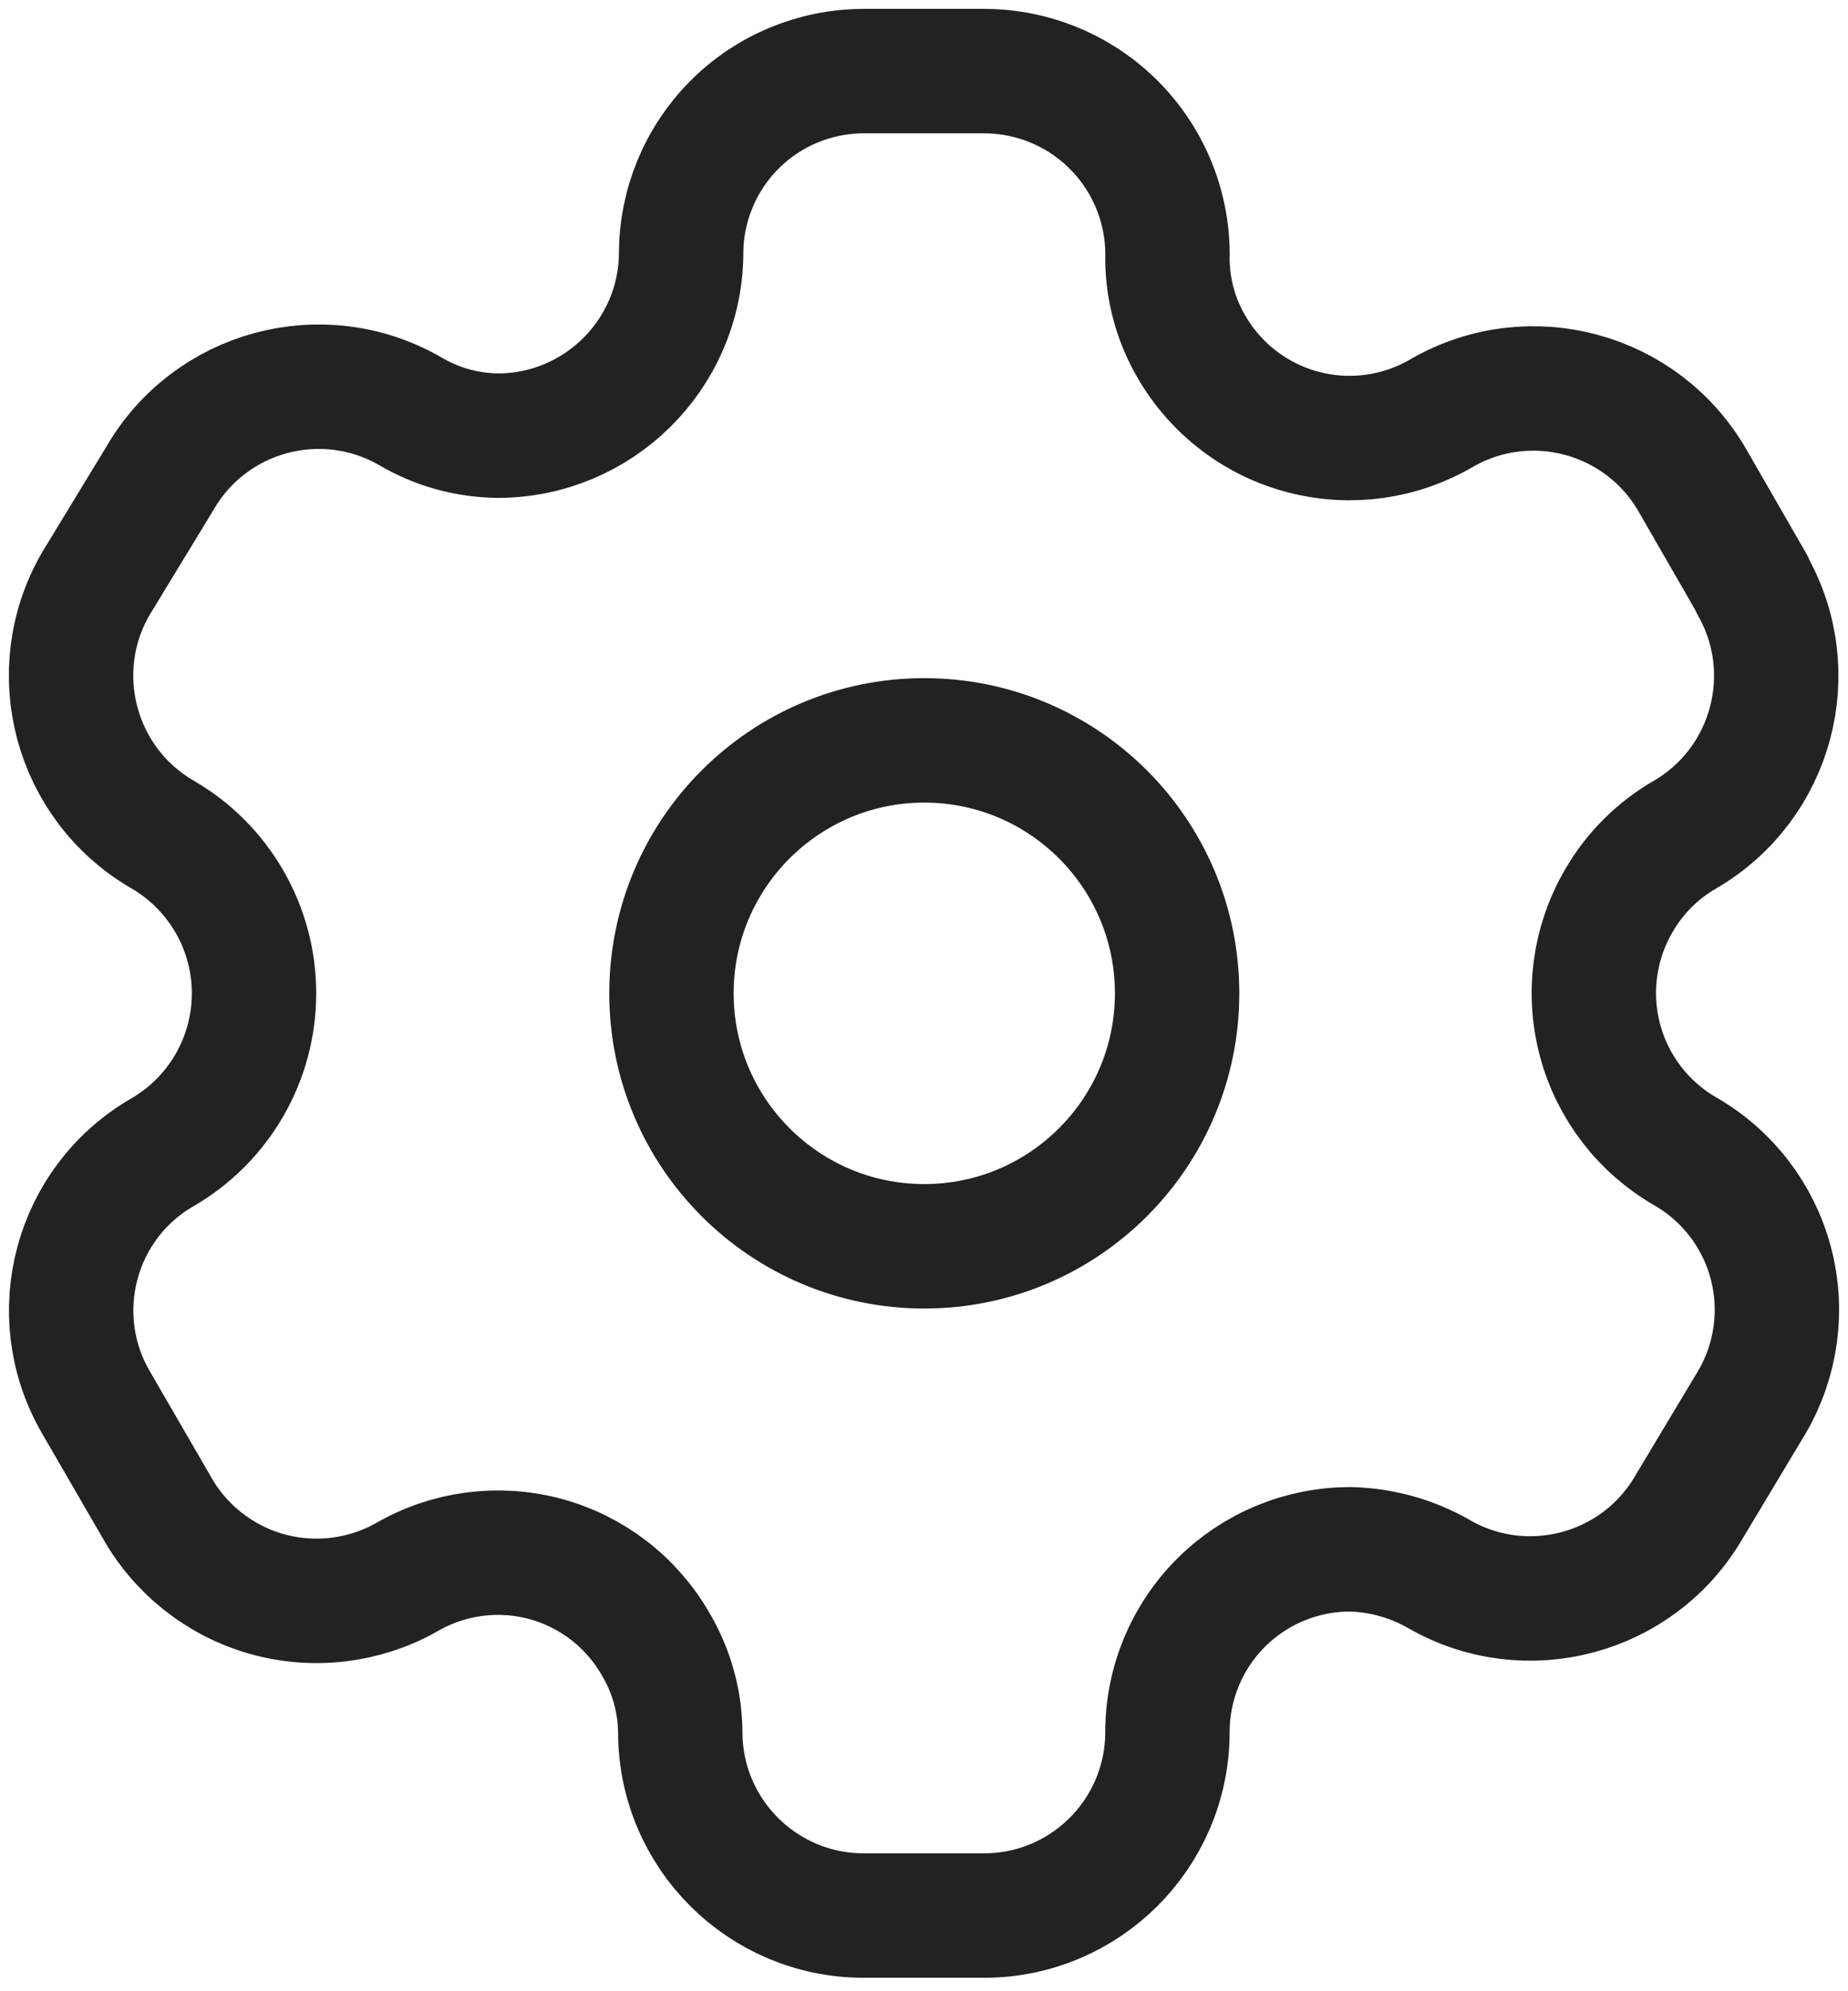 <svg width="26" height="28" viewBox="0 0 26 28" fill="none" xmlns="http://www.w3.org/2000/svg">
<path fill-rule="evenodd" clip-rule="evenodd" d="M24.651 8.213L23.811 6.755C23.1 5.522 21.526 5.097 20.291 5.804C19.703 6.151 19.002 6.249 18.341 6.077C17.681 5.906 17.116 5.479 16.771 4.89C16.549 4.516 16.43 4.09 16.425 3.655C16.445 2.958 16.182 2.282 15.696 1.782C15.21 1.282 14.542 1 13.844 1H12.152C11.469 1 10.813 1.272 10.331 1.757C9.849 2.241 9.58 2.898 9.583 3.581C9.563 4.992 8.413 6.126 7.002 6.126C6.567 6.121 6.141 6.002 5.767 5.78C4.532 5.072 2.957 5.498 2.247 6.731L1.345 8.213C0.635 9.444 1.055 11.018 2.284 11.733C3.082 12.194 3.574 13.046 3.574 13.968C3.574 14.89 3.082 15.742 2.284 16.204C1.057 16.913 0.637 18.483 1.345 19.711L2.197 21.181C2.53 21.782 3.089 22.225 3.749 22.413C4.41 22.6 5.118 22.517 5.717 22.181C6.306 21.838 7.008 21.744 7.667 21.92C8.325 22.096 8.886 22.528 9.225 23.12C9.447 23.494 9.566 23.92 9.571 24.355C9.571 25.781 10.726 26.936 12.152 26.936H13.844C15.265 26.936 16.418 25.788 16.425 24.367C16.422 23.682 16.693 23.023 17.178 22.538C17.662 22.054 18.321 21.783 19.006 21.786C19.44 21.798 19.865 21.916 20.242 22.132C21.473 22.842 23.047 22.422 23.762 21.193L24.651 19.711C24.995 19.12 25.089 18.417 24.913 17.756C24.737 17.095 24.305 16.532 23.712 16.191C23.119 15.85 22.687 15.287 22.511 14.627C22.335 13.966 22.429 13.262 22.773 12.671C22.997 12.28 23.321 11.957 23.712 11.733C24.933 11.018 25.352 9.454 24.651 8.225V8.213Z" stroke="#222222" stroke-width="1.75" stroke-linecap="round" stroke-linejoin="round"/>
<path d="M13.004 17.525C14.968 17.525 16.561 15.932 16.561 13.968C16.561 12.004 14.968 10.411 13.004 10.411C11.04 10.411 9.447 12.004 9.447 13.968C9.447 15.932 11.04 17.525 13.004 17.525Z" stroke="#222222" stroke-width="1.75" stroke-linecap="round" stroke-linejoin="round"/>
</svg>
